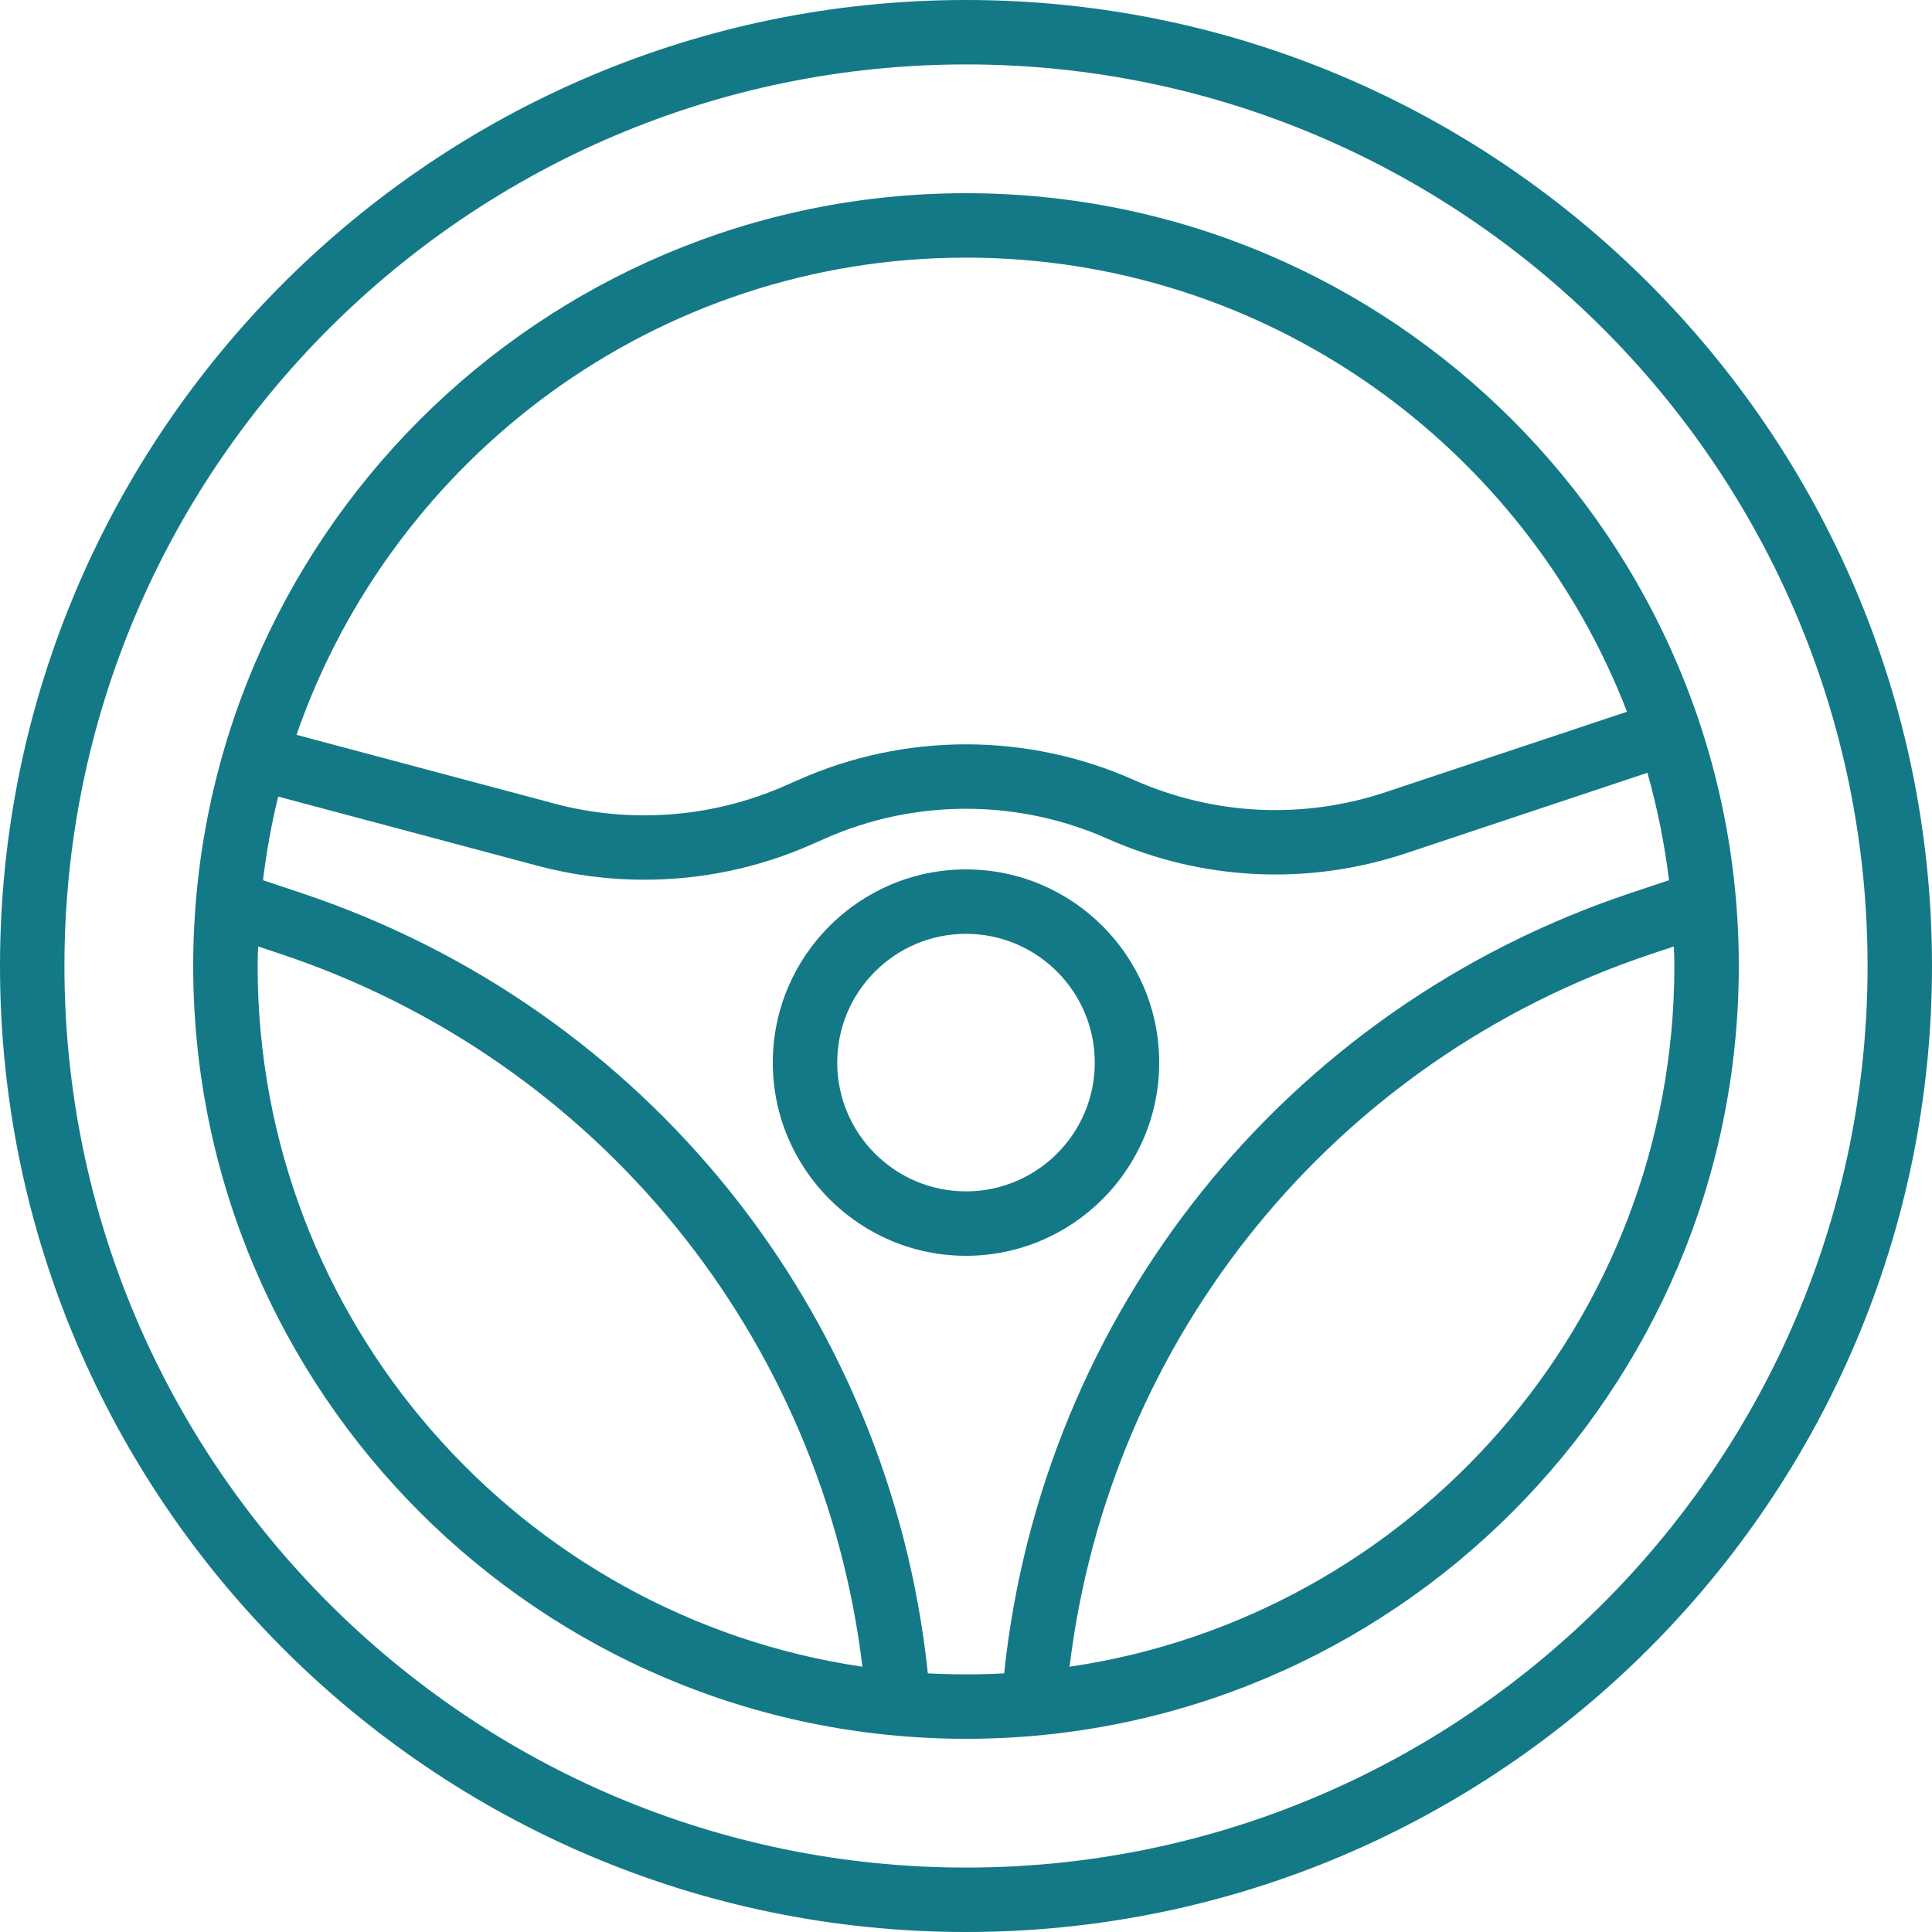 <svg width="23" height="23" viewBox="0 0 23 23" fill="none" xmlns="http://www.w3.org/2000/svg">
<path d="M11.5 10.35C10.232 10.35 9.2 11.382 9.2 12.65C9.2 13.918 10.232 14.95 11.5 14.95C12.768 14.95 13.8 13.918 13.8 12.65C13.8 11.382 12.768 10.35 11.5 10.35ZM11.5 14.183C10.655 14.183 9.967 13.496 9.967 12.65C9.967 11.804 10.655 11.117 11.5 11.117C12.345 11.117 13.033 11.804 13.033 12.65C13.033 13.496 12.345 14.183 11.5 14.183Z" fill="#147987"/>
<path d="M11.5 0C5.159 0 0 5.159 0 11.5C0 17.841 5.159 23 11.5 23C17.841 23 23 17.841 23 11.5C23 5.159 17.841 0 11.5 0ZM11.5 22.233C5.582 22.233 0.767 17.419 0.767 11.5C0.767 5.582 5.582 0.767 11.5 0.767C17.419 0.767 22.233 5.582 22.233 11.5C22.233 17.419 17.419 22.233 11.5 22.233Z" fill="#147987"/>
<path d="M11.5 2.3C6.427 2.3 2.3 6.427 2.3 11.5C2.3 16.573 6.427 20.7 11.5 20.7C16.573 20.7 20.7 16.573 20.7 11.5C20.7 6.427 16.573 2.3 11.5 2.3ZM11.5 3.067C15.083 3.067 18.15 5.314 19.369 8.473L16.497 9.43C15.512 9.759 14.447 9.707 13.498 9.285C12.228 8.72 10.772 8.72 9.503 9.285L9.357 9.349C8.494 9.733 7.515 9.811 6.602 9.567L3.53 8.748C4.674 5.446 7.813 3.067 11.5 3.067ZM3.067 11.5C3.067 11.422 3.07 11.345 3.073 11.267L3.339 11.356C7.118 12.616 9.791 15.918 10.267 19.842C6.199 19.244 3.067 15.731 3.067 11.5ZM11.5 19.933C11.348 19.933 11.197 19.929 11.046 19.921C10.593 15.627 7.698 12.001 3.581 10.629L3.131 10.479C3.172 10.14 3.232 9.808 3.312 9.483L6.404 10.308C6.818 10.418 7.244 10.473 7.669 10.473C8.354 10.473 9.037 10.331 9.669 10.05L9.814 9.986C10.885 9.509 12.114 9.509 13.187 9.986C14.311 10.485 15.573 10.547 16.74 10.157L19.612 9.2C19.729 9.614 19.816 10.041 19.869 10.479L19.419 10.629C15.302 12.001 12.407 15.627 11.954 19.921C11.803 19.929 11.652 19.933 11.5 19.933ZM12.733 19.842C13.209 15.918 15.882 12.616 19.661 11.356L19.927 11.267C19.93 11.345 19.933 11.422 19.933 11.5C19.933 15.731 16.801 19.244 12.733 19.842Z" fill="#147987"/>
</svg>
